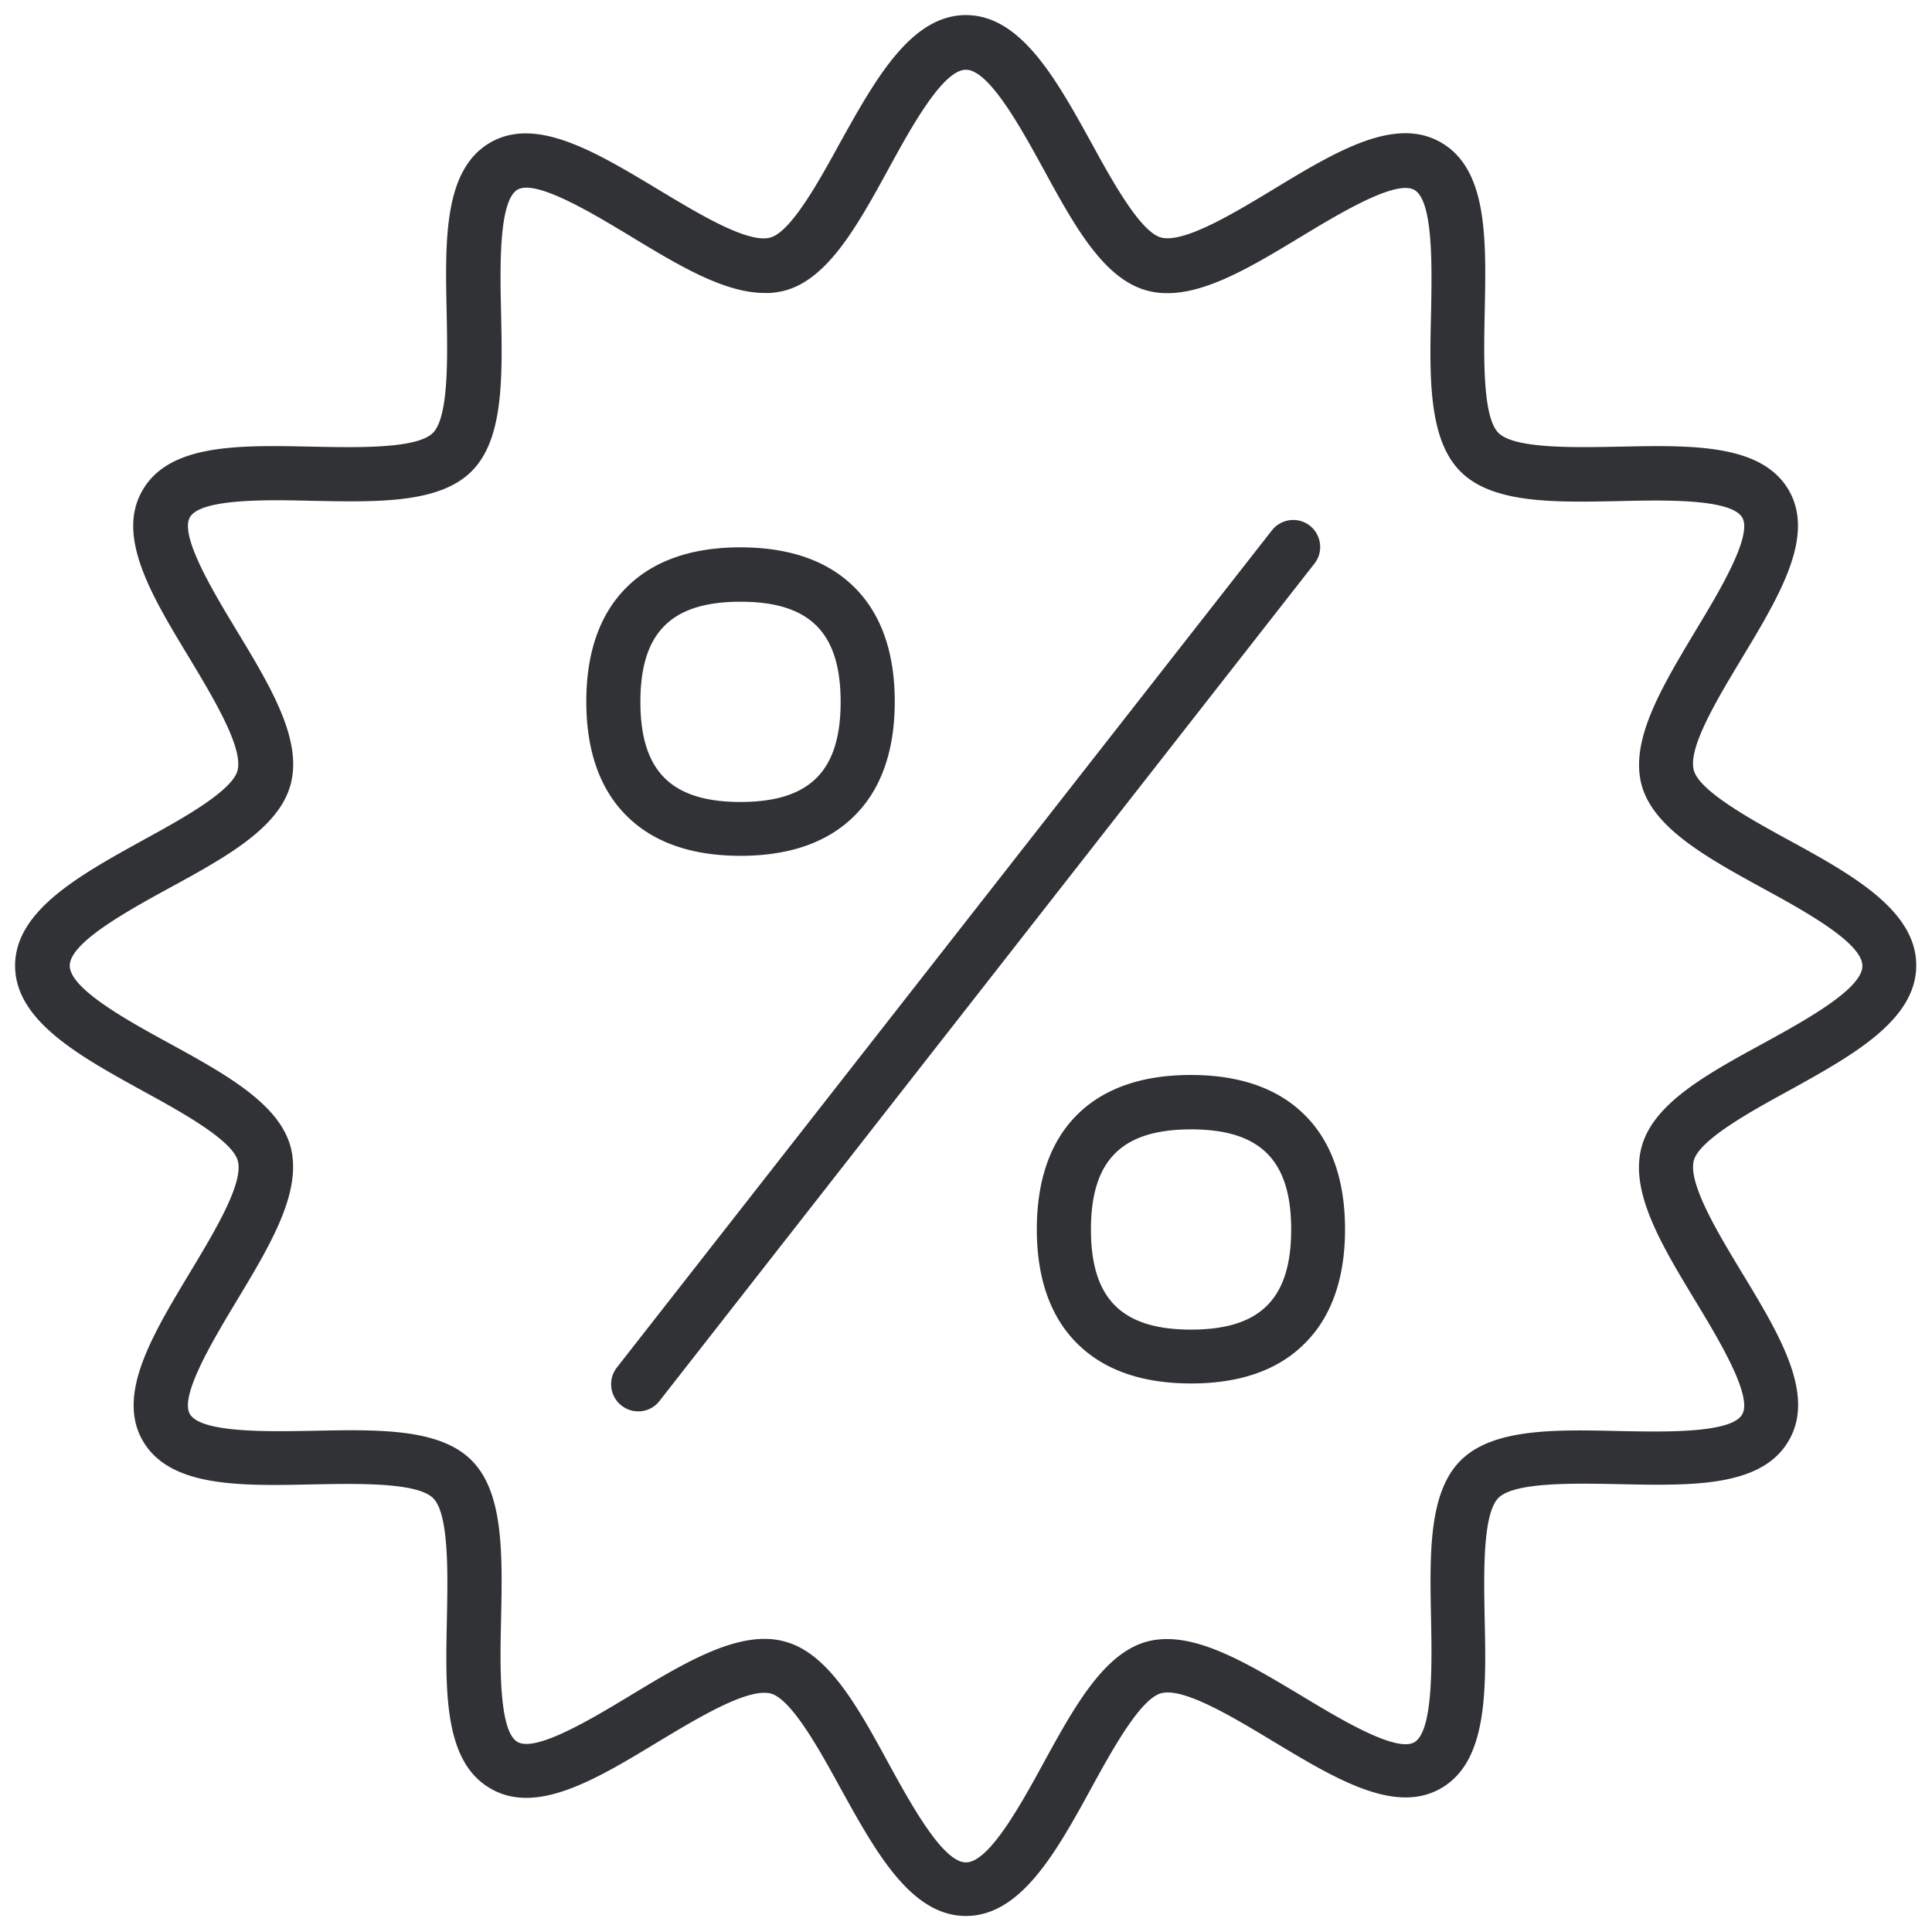 <svg width="64" height="64" viewBox="0 0 64 64" xmlns="http://www.w3.org/2000/svg"><path d="M31.998.5c1.703 0 2.838 1.865 3.912 3.793l.238.429c.681 1.246 1.623 2.958 2.313 3.146.753.197 2.402-.798 3.72-1.595 2.07-1.255 4.033-2.439 5.557-1.551 1.444.834 1.497 2.897 1.454 5.152l-.01.504c-.028 1.452-.072 3.433.456 3.962.53.529 2.52.484 3.962.457l.522-.01c2.248-.042 4.302.021 5.134 1.453.879 1.524-.304 3.487-1.55 5.557-.798 1.327-1.802 2.976-1.596 3.72.188.69 1.9 1.632 3.146 2.313l.216.118.43.237c1.854 1.035 3.576 2.156 3.576 3.795 0 1.829-2.151 3.003-4.222 4.15-1.246.681-2.958 1.623-3.146 2.313-.197.753.798 2.402 1.596 3.72 1.255 2.07 2.438 4.033 1.55 5.557-.834 1.444-2.896 1.497-5.152 1.454l-.504-.01c-1.452-.028-3.433-.072-3.962.456-.528.53-.484 2.52-.457 3.962.054 2.447.099 4.76-1.443 5.656-1.524.879-3.487-.304-5.557-1.55-1.327-.798-2.976-1.802-3.72-1.596-.69.188-1.632 1.9-2.313 3.146l-.238.433c-1.074 1.941-2.21 3.798-3.912 3.798-1.829 0-3.003-2.151-4.15-4.222-.681-1.246-1.623-2.958-2.313-3.146-.753-.197-2.402.798-3.729 1.596-2.07 1.255-4.033 2.438-5.557 1.55-1.444-.834-1.497-2.896-1.454-5.152l.01-.504c.028-1.452.073-3.433-.456-3.962-.53-.528-2.519-.484-3.962-.457-2.447.054-4.76.099-5.656-1.443-.879-1.524.305-3.487 1.55-5.557.798-1.327 1.802-2.976 1.596-3.72-.188-.69-1.9-1.632-3.146-2.313l-.43-.238C2.364 34.827.5 33.691.5 31.99s1.865-2.838 3.793-3.912l.429-.238c1.246-.681 2.958-1.622 3.146-2.313.197-.753-.798-2.402-1.595-3.729-1.255-2.07-2.439-4.033-1.551-5.557.834-1.444 2.897-1.497 5.152-1.454l.504.01c1.452.028 3.433.073 3.962-.456.529-.53.484-2.519.457-3.962-.054-2.447-.099-4.76 1.443-5.656 1.524-.879 3.487.305 5.557 1.55 1.327.798 2.976 1.802 3.72 1.596.69-.188 1.632-1.9 2.313-3.146l.24-.429C29.153 2.365 30.296.5 31.998.5zm0 1.81c-.762 0-1.81 1.9-2.573 3.3-1.021 1.864-1.998 3.63-3.424 4.015-.215.054-.439.09-.672.08-1.335 0-2.85-.914-4.446-1.882l-.159-.096-.334-.2c-1.203-.718-2.711-1.551-3.245-1.245-.627.367-.582 2.59-.546 4.06.044 2.16.09 4.204-.977 5.27-1.067 1.067-3.11 1.022-5.271.978-1.47-.036-3.702-.081-4.06.546-.306.534.527 2.042 1.244 3.245l.201.334.096.16c1.13 1.864 2.196 3.63 1.793 5.117-.386 1.435-2.142 2.403-4.016 3.425-1.39.761-3.298 1.81-3.298 2.572s1.9 1.81 3.298 2.573c1.865 1.021 3.63 1.999 4.016 3.424.394 1.488-.663 3.245-1.793 5.118-.753 1.255-1.891 3.137-1.542 3.738.368.627 2.591.582 4.061.555 2.16-.044 4.204-.09 5.27.978 1.067 1.066 1.022 3.11.978 5.27-.036 1.47-.081 3.702.546 4.06.61.35 2.492-.788 3.738-1.541 1.587-.96 3.11-1.874 4.446-1.874.224 0 .448.027.672.09 1.435.386 2.403 2.142 3.424 4.016.762 1.39 1.811 3.298 2.573 3.298s1.81-1.9 2.573-3.298c1.021-1.865 1.998-3.63 3.424-4.016 1.358-.36 2.941.498 4.632 1.503l.486.29c1.246.753 3.128 1.891 3.738 1.542.627-.368.582-2.59.555-4.06-.044-2.161-.09-4.205.977-5.272 1.067-1.066 3.11-1.03 5.271-.977 1.47.027 3.702.081 4.06-.555.35-.61-.788-2.492-1.541-3.738-1.13-1.865-2.196-3.63-1.793-5.118.386-1.434 2.142-2.403 4.016-3.424 1.39-.762 3.298-1.811 3.298-2.573s-1.9-1.81-3.298-2.573c-1.865-1.021-3.63-1.998-4.016-3.424-.36-1.358.498-2.94 1.503-4.632l.29-.486c.753-1.246 1.891-3.128 1.542-3.738-.368-.627-2.59-.582-4.06-.546-2.161.044-4.205.09-5.272-.977-1.066-1.067-1.03-3.11-.977-5.271.027-1.47.081-3.702-.555-4.06-.534-.306-2.041.527-3.245 1.244l-.334.201-.16.096c-1.864 1.13-3.63 2.196-5.117 1.793-1.434-.386-2.403-2.142-3.424-4.016-.762-1.39-1.811-3.298-2.573-3.298zm11.393 15.104c.385.305.457.87.152 1.255L21.851 46.403a.883.883 0 01-.708.35.899.899 0 01-.708-1.453l21.7-27.733a.897.897 0 011.256-.153zM39.447 35.61c1.595 0 2.85.43 3.729 1.282.914.879 1.38 2.17 1.38 3.828s-.466 2.949-1.38 3.827c-.87.852-2.125 1.282-3.72 1.282-1.596 0-2.85-.43-3.73-1.282-.913-.878-1.38-2.17-1.38-3.827 0-1.659.467-2.95 1.372-3.828.878-.851 2.133-1.282 3.729-1.282zm.009 1.802c-2.295 0-3.317 1.022-3.317 3.317 0 2.294 1.022 3.316 3.317 3.316 2.294 0 3.316-1.022 3.316-3.316 0-2.295-1.022-3.317-3.316-3.317zM24.53 18.132c1.596 0 2.85.43 3.73 1.281.914.879 1.38 2.17 1.38 3.828s-.466 2.949-1.38 3.827c-.88.852-2.134 1.282-3.73 1.282-1.595 0-2.85-.43-3.728-1.282-.915-.878-1.38-2.17-1.38-3.827 0-1.659.465-2.95 1.38-3.828.878-.851 2.133-1.282 3.728-1.282zm0 1.801c-2.294 0-3.316 1.022-3.316 3.317 0 2.294 1.022 3.316 3.316 3.316 2.295 0 3.317-1.022 3.317-3.316 0-2.295-1.022-3.317-3.317-3.317z" fill="#313235" fill-rule="nonzero"/></svg>